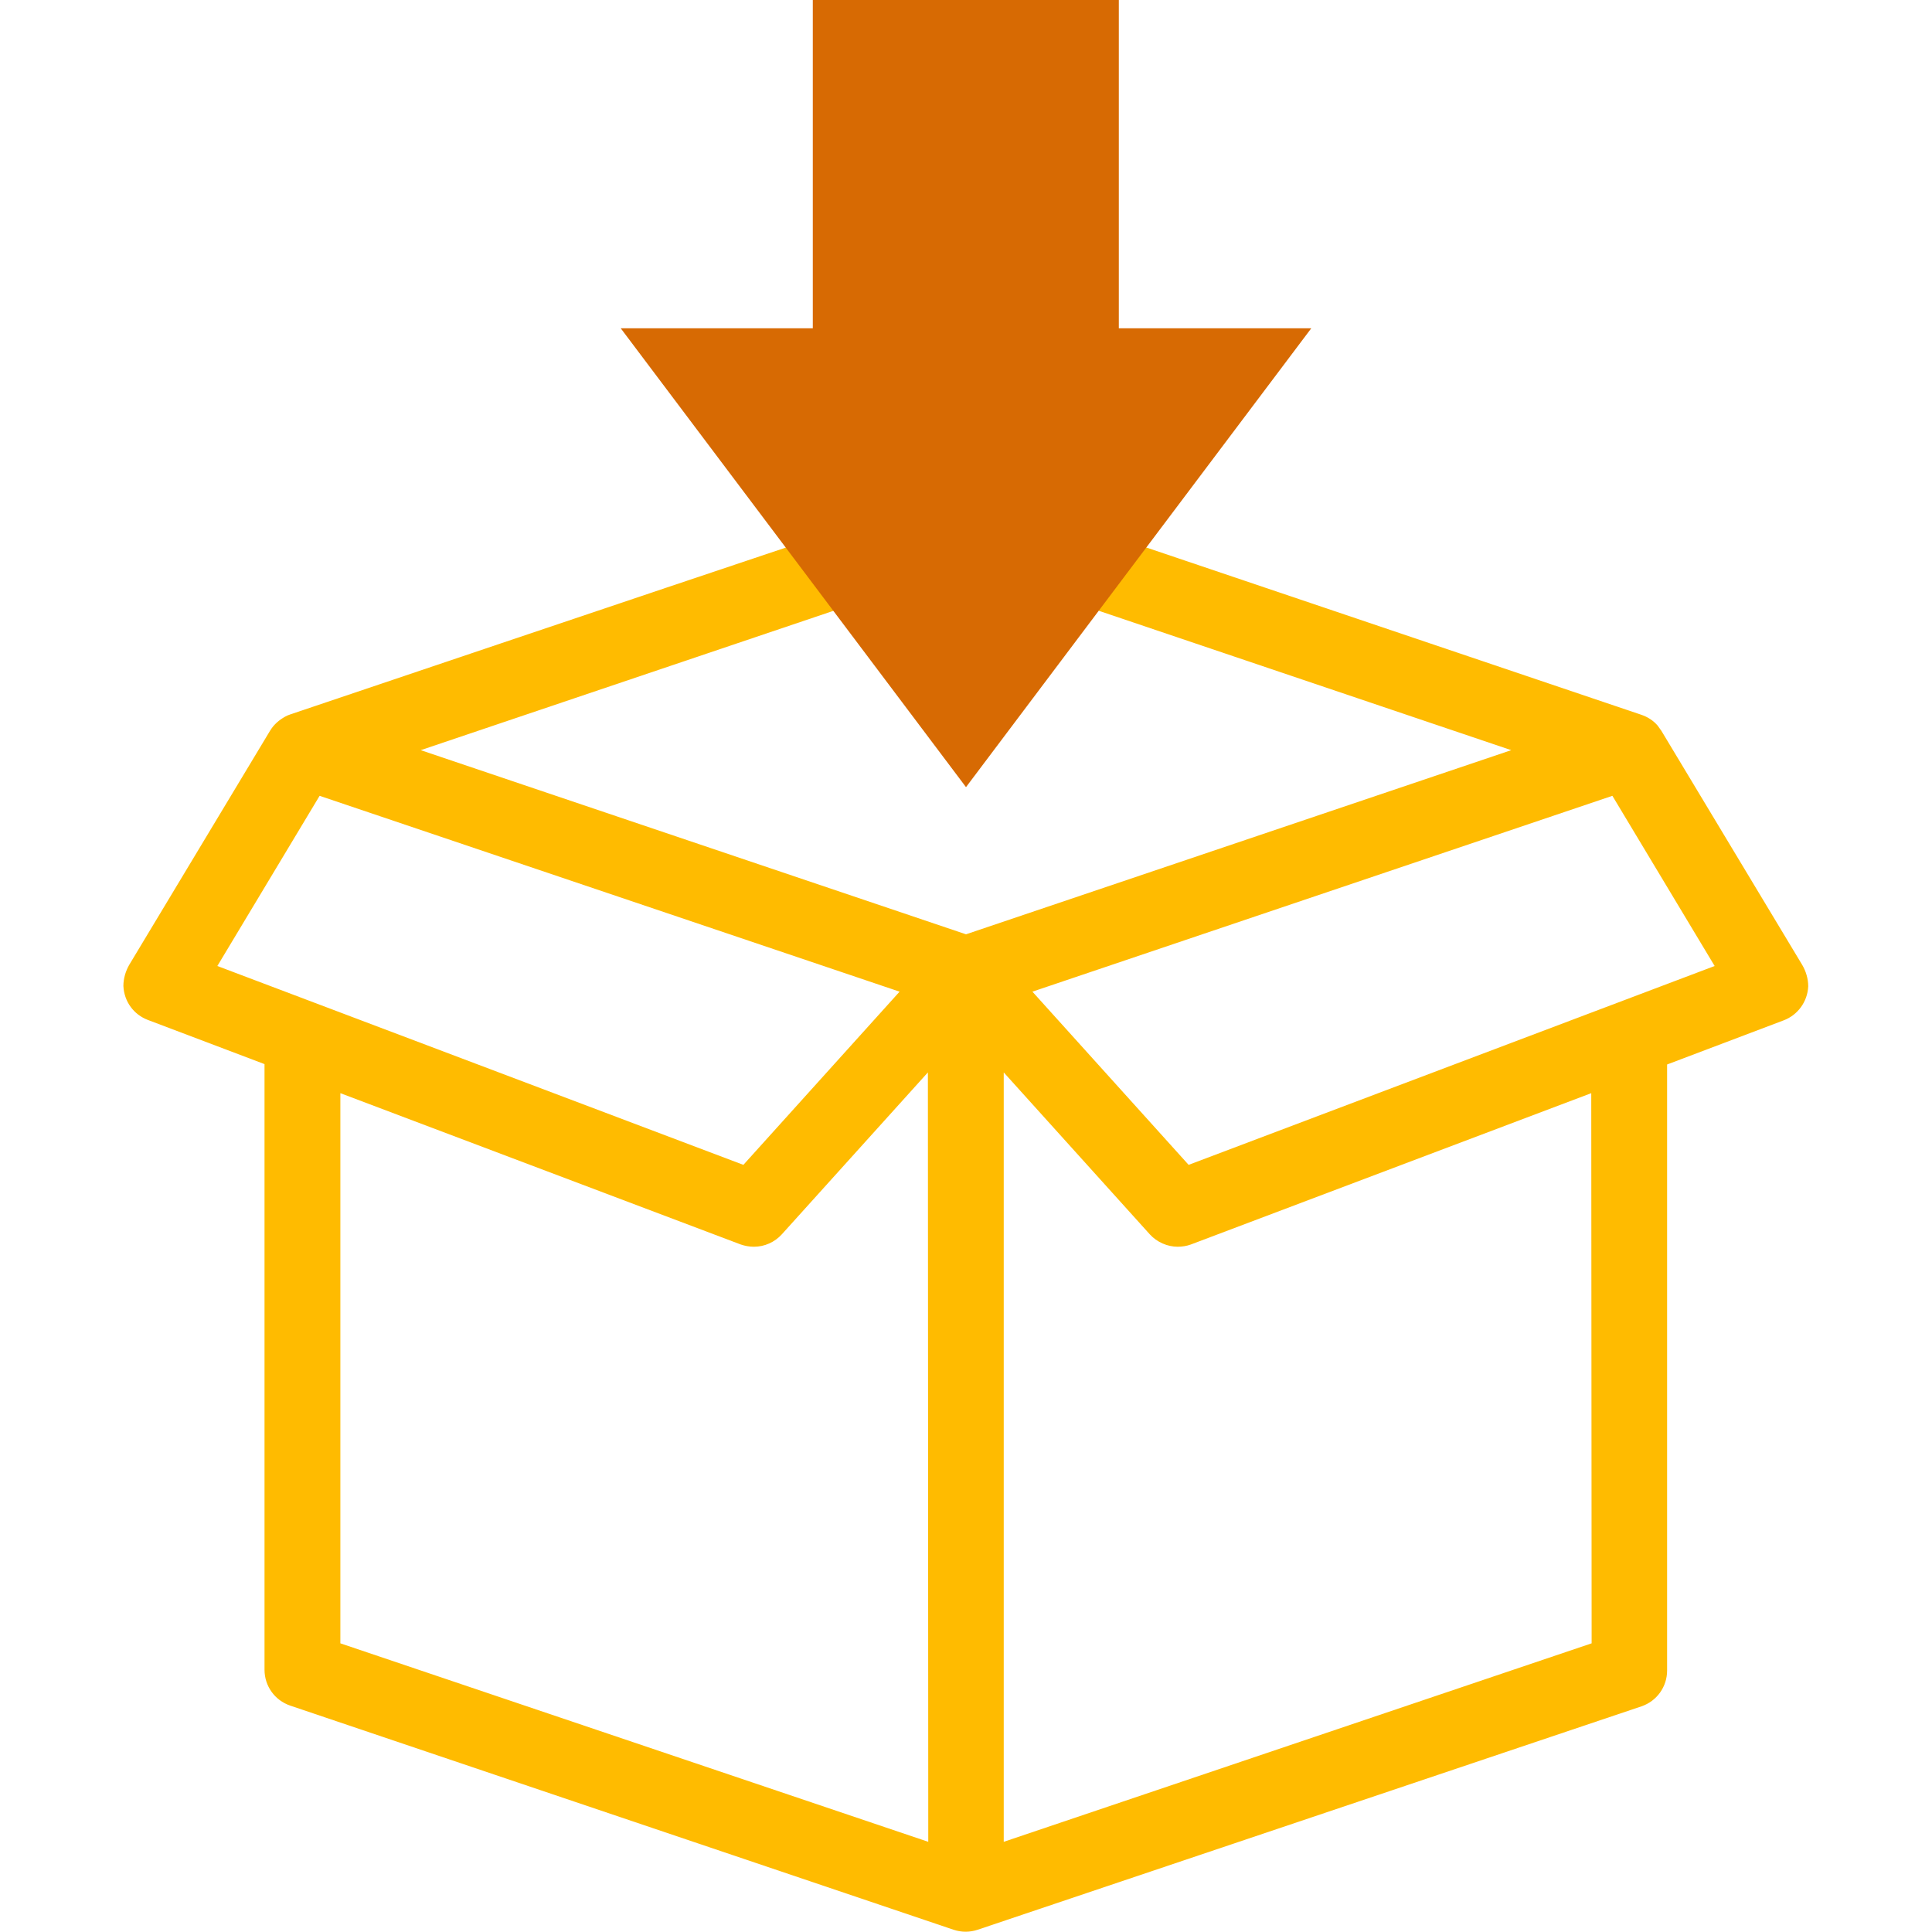 <?xml version="1.0" encoding="utf-8"?>
<svg viewBox="0 0 512 512" style="enable-background:new 0 0 512 512;" xmlns="http://www.w3.org/2000/svg">
  <defs>
    <style type="text/css">
	.st0{fill:#2BFEC5;}
	.st1{fill:#9140A1;}
</style>
  </defs>
  <g>
    <path class="st0" d="M477.6,255.7l-37.3-62c0,0-1-1.4-1-1.4c-1.1-1.3-2.6-2.3-4.4-2.9l-131.1-44.3l-14.9,2.8l2.3,14l0.1,0 l109.2,36.9L256,247.6l-144.5-48.8l109-36.8c0.1,0,0.2-0.1,0.4-0.1l2-13.4l-14.6-3.4C181.9,153.9,77,189.3,77,189.3 c0,0-0.8,0.3-0.8,0.3c-1.7,0.8-3.2,2-4.2,3.4c0,0-0.3,0.5-0.4,0.6l-37.3,62c-1,1.7-1.6,3.7-1.6,5.7c0.2,4.2,2.8,7.6,6.5,9 l30.9,11.7v160.5c0,4.3,2.7,8.1,6.8,9.5l175.8,59.4c0,0,0,0,0,0c2.1,0.7,4.3,0.7,6.4,0c0,0,0,0,0,0L435,452.2 c4.1-1.4,6.8-5.2,6.8-9.5V282.1l30.9-11.7c3.7-1.4,6.3-4.9,6.5-9C479.2,259.4,478.6,257.4,477.6,255.7L477.6,255.7z M57.6,256 l27.1-45.1l153.7,51.9L197,308.7L57.6,256z M246,488.1L90.2,435.5V289.7l106.1,40.1c1.2,0.4,2.3,0.6,3.5,0.6c2.8,0,5.5-1.2,7.4-3.3 l38.7-42.9L246,488.1z M421.8,435.5L266,488.1V284.2l38.7,42.9c1.9,2.1,4.7,3.3,7.4,3.3c1.2,0,2.4-0.2,3.5-0.6l106.1-40.1 L421.8,435.5z M315,308.7l-41.4-45.9l153.7-51.9l27.1,45.1L315,308.7z" style="fill: rgb(255, 187, 0);"/>
  </g>
  <g>
    <path class="st1" d="M164.5,87L256,208.6L347.5,87h-51V0h-81.1v87H164.5z" style="fill: rgb(215, 106, 3);"/>
  </g>
</svg>